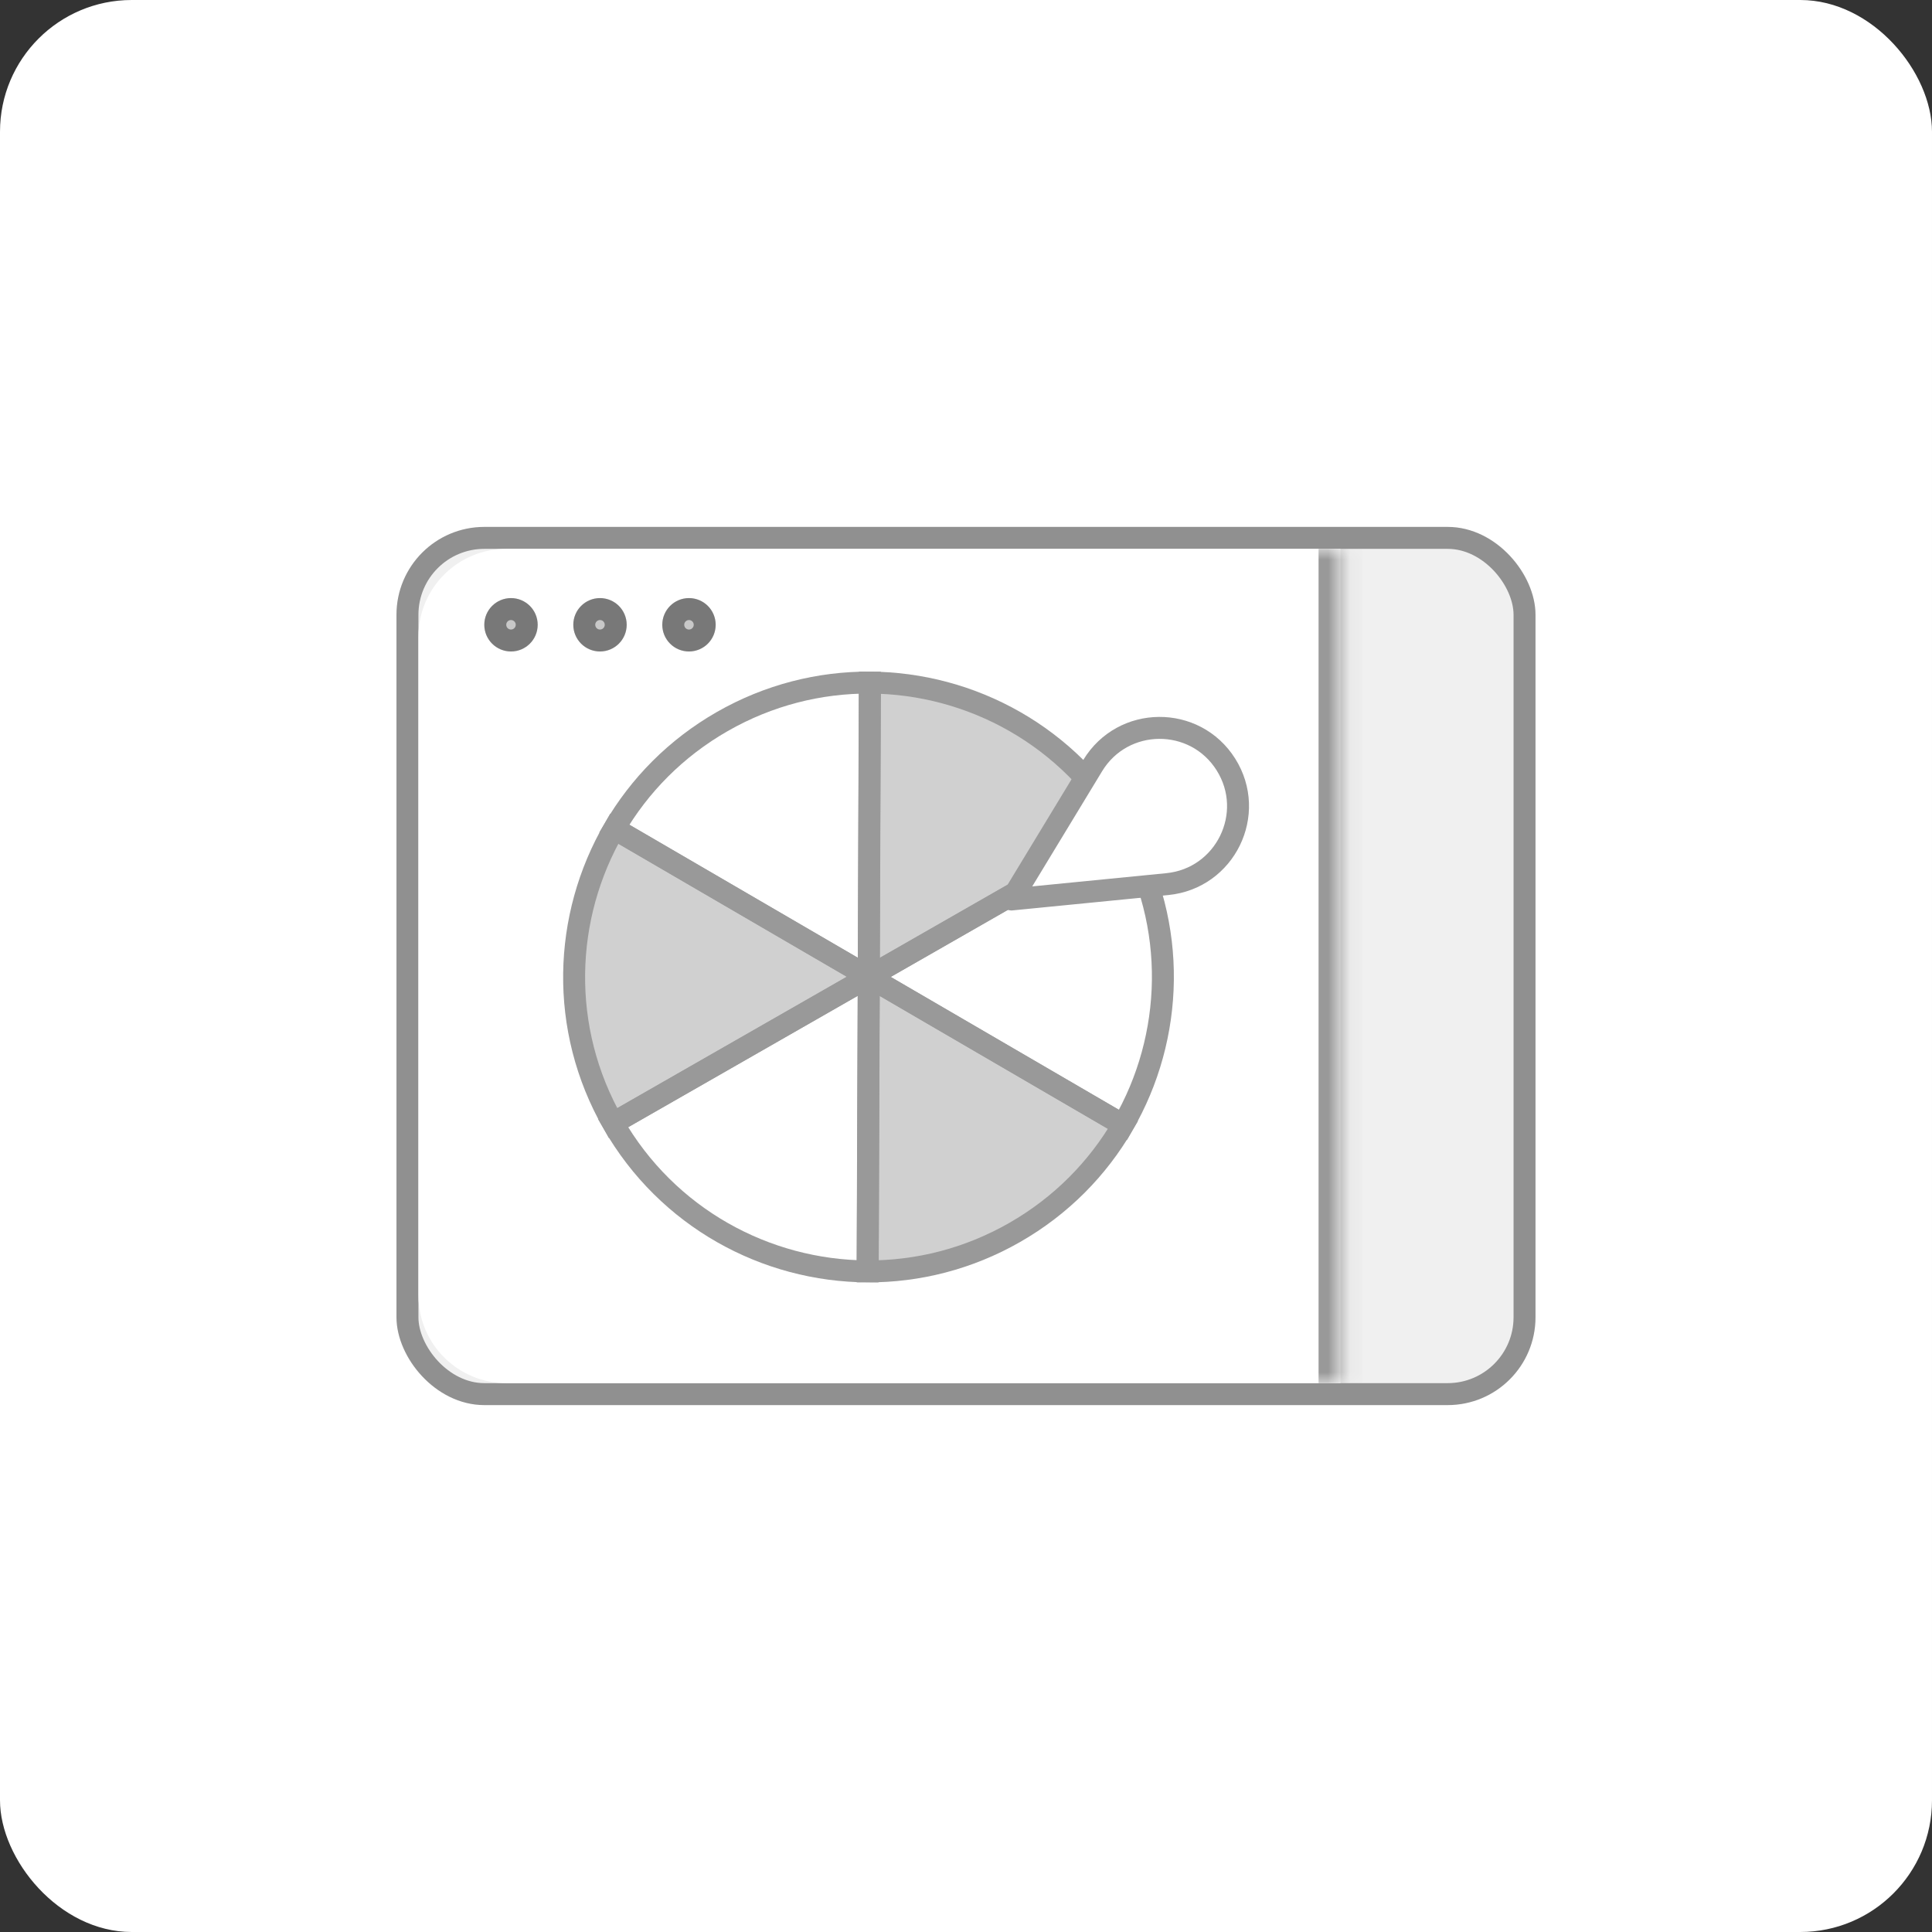 <svg width="88" height="88" viewBox="0 0 88 88" fill="none" xmlns="http://www.w3.org/2000/svg">
<rect x="0" y="0" width="88" height="88" fill="#333333" stroke="none"/>
<rect width="88" height="88" rx="6" fill="white"/>
<rect x="18.059" y="24" width="51.881" height="40" rx="4" fill="#F0F0F0"/>
<rect x="18.559" y="24.5" width="50.881" height="39" rx="3.5" stroke="black" stroke-opacity="0.4"/>
<mask id="path-4-inside-1_1162_15385" fill="white">
<path d="M61.059 25H23.059C20.85 25 19.059 26.791 19.059 29V59C19.059 61.209 20.85 63 23.059 63H61.059V25Z"/>
</mask>
<path d="M61.059 25H23.059C20.85 25 19.059 26.791 19.059 29V59C19.059 61.209 20.85 63 23.059 63H61.059V25Z" fill="white"/>
<path d="M51.194 37.838C48.731 33.538 44.247 31.118 39.624 31.091L39.574 44.489L51.194 37.838Z" fill="#D0D0D0"/>
<path d="M39.618 31.091C37.337 31.079 35.022 31.65 32.899 32.865C30.784 34.075 29.123 35.775 27.979 37.74L39.568 44.489L39.618 31.091Z" fill="white"/>
<path d="M27.976 37.745C25.647 41.748 25.457 46.85 27.922 51.158L39.566 44.494L27.976 37.745Z" fill="#D0D0D0"/>
<path d="M27.925 51.163C30.392 55.471 34.887 57.891 39.518 57.91L39.568 44.498L27.925 51.163Z" fill="white"/>
<path d="M39.524 57.91C41.798 57.918 44.104 57.347 46.219 56.136C48.342 54.921 50.007 53.214 51.151 51.241L39.574 44.499L39.524 57.91Z" fill="#D0D0D0"/>
<path d="M51.154 51.236C53.473 47.236 53.657 42.144 51.196 37.843L39.576 44.494L51.154 51.236Z" fill="white"/>
<path d="M51.194 37.838C48.731 33.538 44.247 31.118 39.624 31.091L39.574 44.489L51.194 37.838Z" stroke="#999999"/>
<path d="M39.618 31.091C37.337 31.079 35.022 31.65 32.899 32.865C30.784 34.075 29.123 35.775 27.979 37.74L39.568 44.489L39.618 31.091Z" stroke="#999999"/>
<path d="M27.976 37.745C25.647 41.748 25.457 46.85 27.922 51.158L39.566 44.494L27.976 37.745Z" stroke="#999999"/>
<path d="M27.925 51.163C30.392 55.471 34.887 57.891 39.518 57.91L39.568 44.498L27.925 51.163Z" stroke="#999999"/>
<path d="M39.524 57.91C41.798 57.918 44.104 57.347 46.219 56.136C48.342 54.921 50.007 53.214 51.151 51.241L39.574 44.499L39.524 57.91Z" stroke="#999999"/>
<path d="M51.154 51.236C53.473 47.236 53.657 42.144 51.196 37.843L39.576 44.494L51.154 51.236Z" stroke="#999999"/>
<path d="M49.771 34.871L46.071 40.97L53.17 40.27C55.809 40.01 57.251 37.065 55.839 34.821C54.426 32.577 51.146 32.604 49.771 34.871Z" fill="white" stroke="#999999" stroke-linejoin="round"/>
<path d="M61.059 25H19.059H61.059ZM19.059 63H61.059H19.059ZM62.059 63V25H60.059V63H62.059ZM19.059 25V63V25Z" fill="black" fill-opacity="0.4" mask="url(#path-4-inside-1_1162_15385)"/>
<circle cx="23.275" cy="28.458" r="1.216" fill="#C8C8C8"/>
<circle cx="23.275" cy="28.458" r="0.716" stroke="black" stroke-opacity="0.4"/>
<circle cx="27.329" cy="28.458" r="1.216" fill="#C8C8C8"/>
<circle cx="27.329" cy="28.458" r="0.716" stroke="black" stroke-opacity="0.4"/>
<path d="M32.598 28.458C32.598 29.13 32.054 29.674 31.382 29.674C30.71 29.674 30.166 29.13 30.166 28.458C30.166 27.787 30.71 27.242 31.382 27.242C32.054 27.242 32.598 27.787 32.598 28.458Z" fill="#C8C8C8"/>
<path d="M32.098 28.458C32.098 28.854 31.777 29.174 31.382 29.174C30.987 29.174 30.666 28.854 30.666 28.458C30.666 28.063 30.987 27.742 31.382 27.742C31.777 27.742 32.098 28.063 32.098 28.458Z" stroke="black" stroke-opacity="0.4"/>
</svg>
